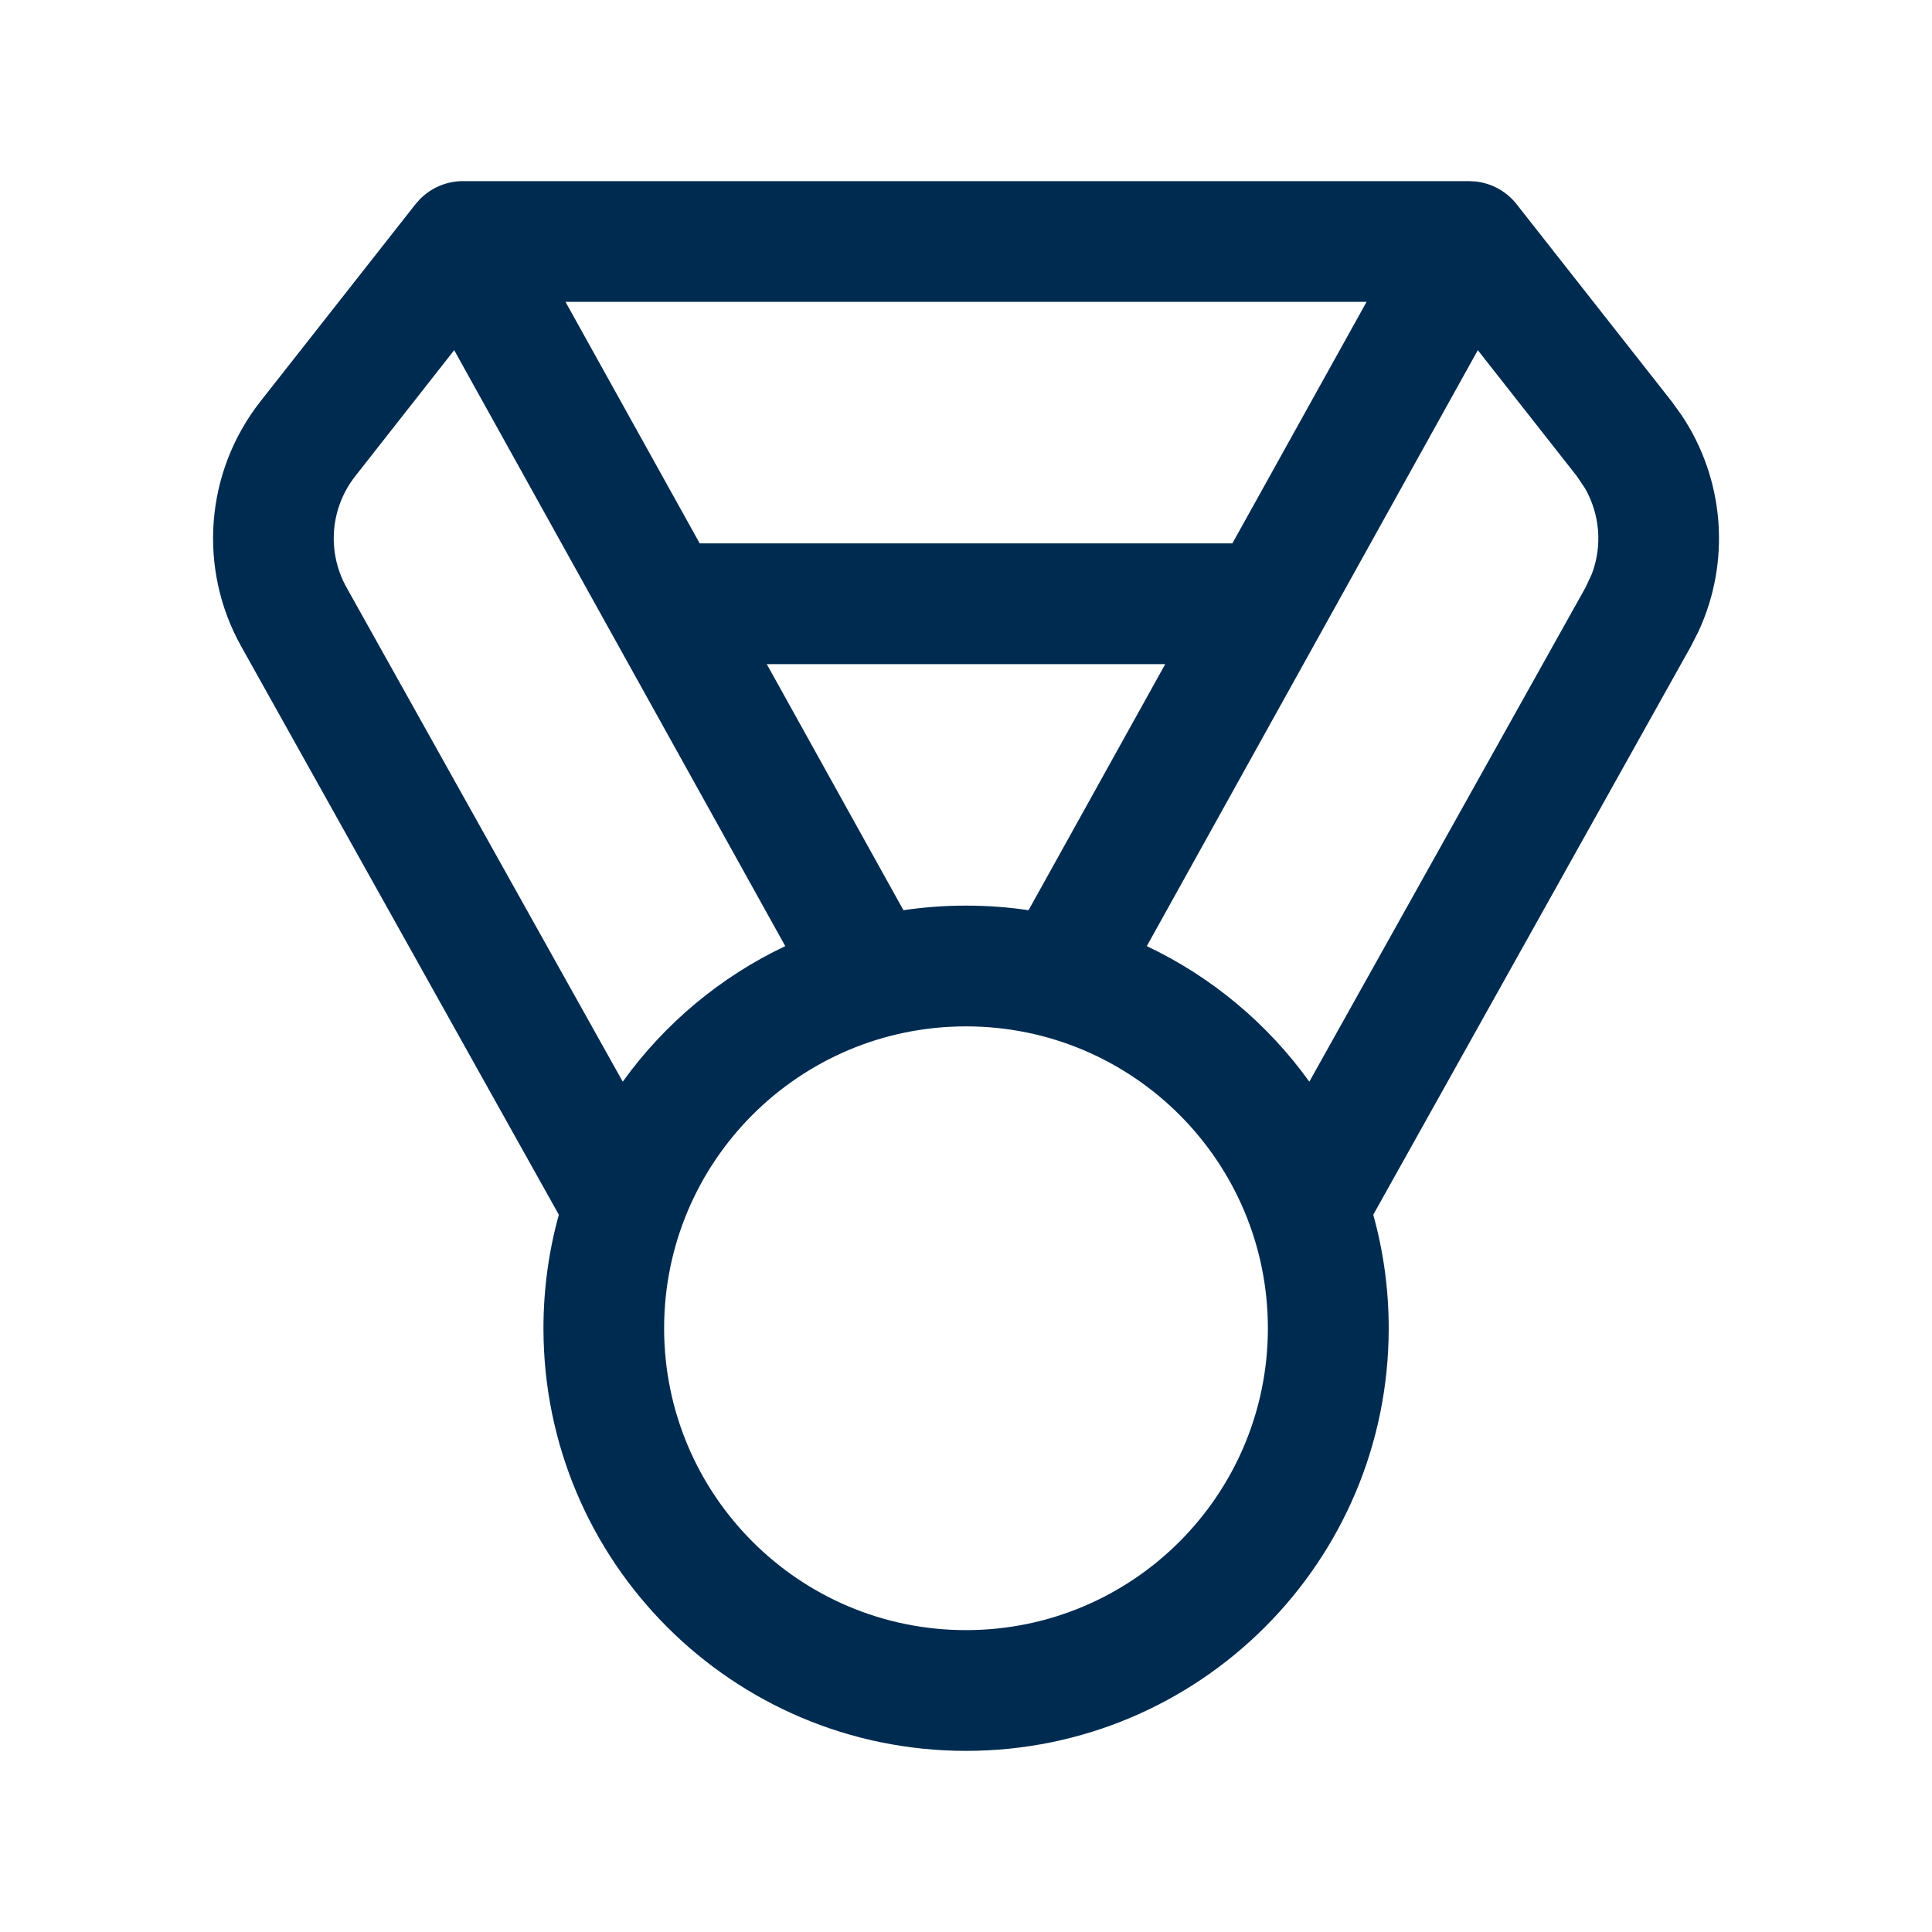 <svg width="24" height="24" viewBox="0 0 24 24" fill="none" xmlns="http://www.w3.org/2000/svg">
<path fill-rule="evenodd" clip-rule="evenodd" d="M18.25,2.25l0.086,0.005c0.198,0.023 0.38,0.124 0.504,0.282l1.927,2.451l0.121,0.168c0.535,0.797 0.615,1.818 0.211,2.688l-0.094,0.185l-3.946,7.061c0.125,0.449 0.192,0.921 0.192,1.41c0,2.9 -2.35,5.25 -5.25,5.25c-2.9,0 -5.25,-2.35 -5.25,-5.25c0,-0.488 0.067,-0.961 0.191,-1.41l-3.946,-7.061c-0.541,-0.969 -0.447,-2.168 0.238,-3.041l1.927,-2.451l0.057,-0.064c0.14,-0.142 0.332,-0.223 0.533,-0.223zM19.775,7.128c0.131,-0.347 0.1,-0.735 -0.083,-1.058l-0.104,-0.155l-1.23,-1.565l-4.112,7.403c0.808,0.383 1.502,0.965 2.019,1.684l3.431,-6.139zM9.525,8.25l1.698,3.057c0.254,-0.038 0.513,-0.057 0.777,-0.057c0.264,0 0.524,0.019 0.777,0.057l1.698,-3.057zM15.309,6.75l1.667,-3h-9.951l1.667,3zM4.413,5.915c-0.312,0.397 -0.354,0.942 -0.108,1.383l3.431,6.139c0.517,-0.719 1.212,-1.302 2.019,-1.684l-4.113,-7.403zM15.75,16.5c0,-2.071 -1.679,-3.75 -3.75,-3.75c-2.071,0 -3.75,1.679 -3.75,3.75c0,2.071 1.679,3.75 3.75,3.75c2.071,0 3.75,-1.679 3.75,-3.75z" fill="#002B51"/>
</svg>
